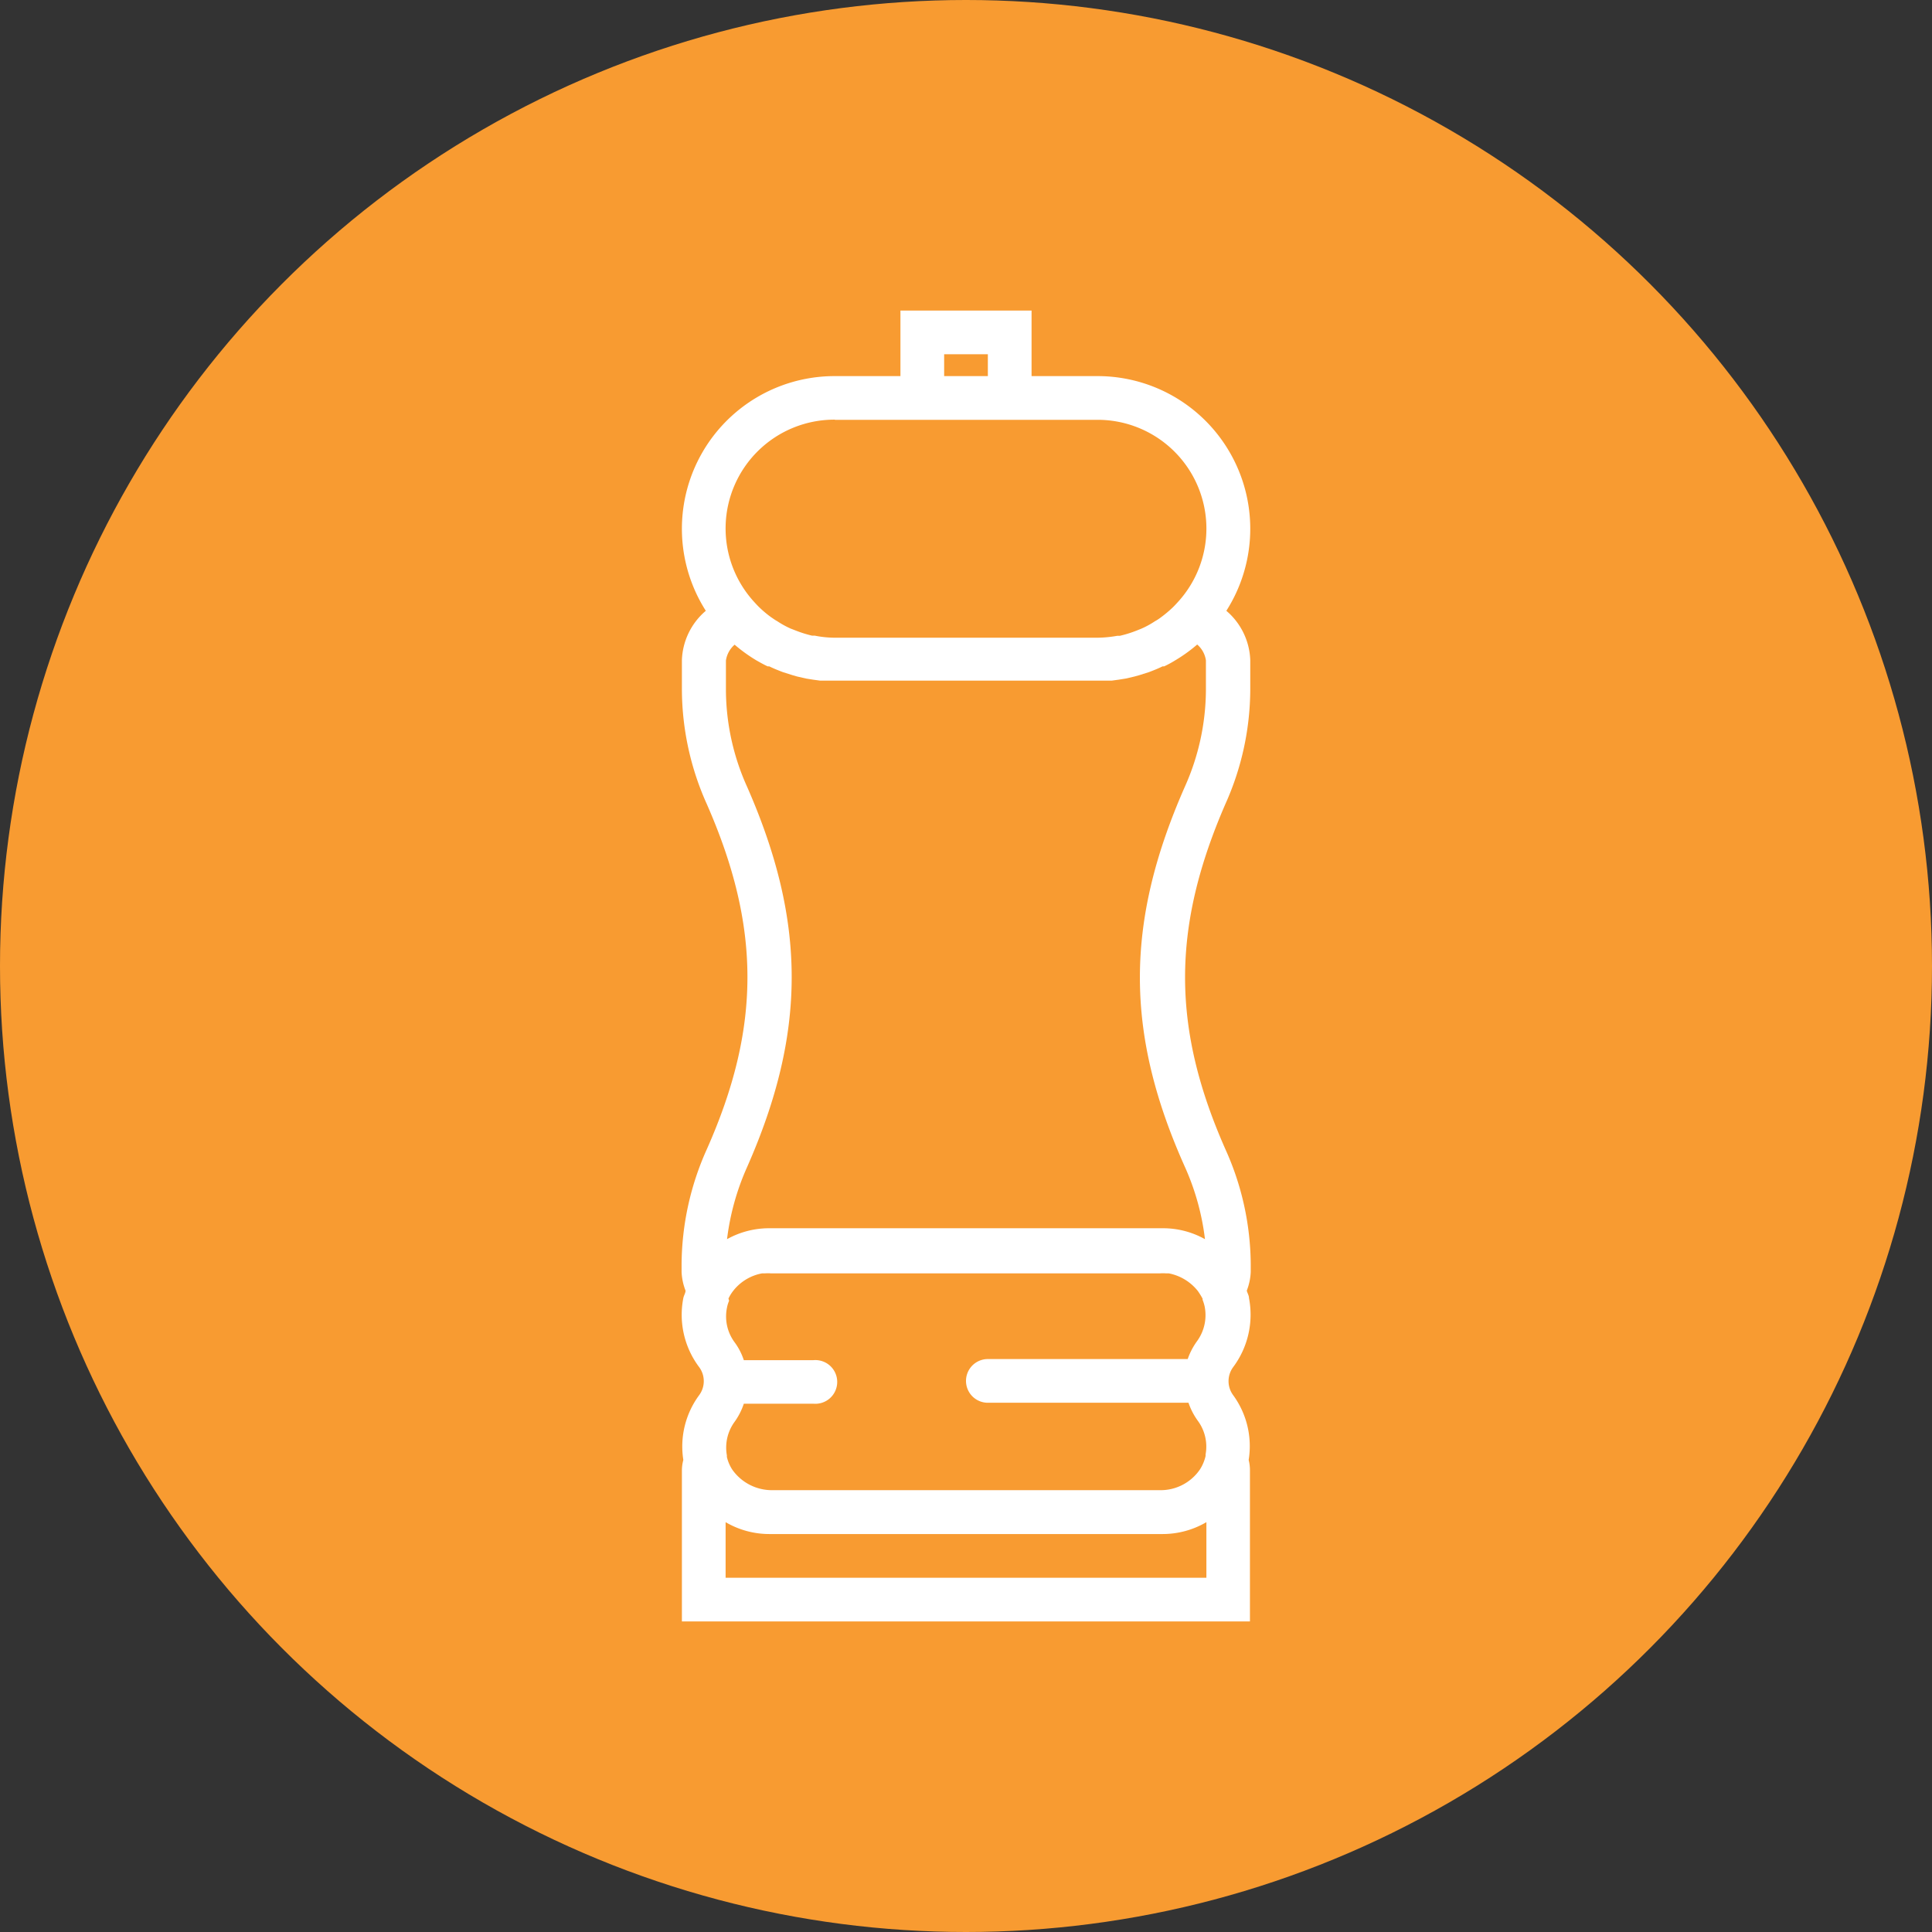 <svg id="Calque_1" data-name="Calque 1" xmlns="http://www.w3.org/2000/svg" viewBox="0 0 122 122"><rect x="0" y="0" width="122" height="122" fill="#333333" stroke="none"/><defs><style>.cls-1{fill:#f89b31;}.cls-2{fill:#fff;}</style></defs><circle class="cls-1" cx="61" cy="61" r="61"/><path class="cls-2" d="M77.87,88.1a1.49,1.49,0,0,1,0-1.77,5.53,5.53,0,0,0,1-4.36c0-.16-.1-.31-.14-.47a3.67,3.67,0,0,0,.25-1.18v-.49a17.87,17.87,0,0,0-1.6-7.26c-3.4-7.69-3.39-14,0-21.8a17.76,17.76,0,0,0,1.57-7.18V41.68a4.28,4.28,0,0,0-1.51-3.11,9.64,9.64,0,0,0-8.15-14.82H65.14V19.61H56.86v4.14H52.72a9.64,9.64,0,0,0-8.15,14.82,4.28,4.28,0,0,0-1.51,3.11v1.9a17.77,17.77,0,0,0,1.57,7.19c3.42,7.78,3.43,14.09,0,21.81a17.93,17.93,0,0,0-1.59,7.24v.5a3.67,3.67,0,0,0,.25,1.18c0,.15-.11.31-.14.47a5.5,5.5,0,0,0,1,4.36,1.49,1.49,0,0,1,0,1.77,5.46,5.46,0,0,0-1,4.09,2.63,2.63,0,0,0-.09.66v9.54H78.93V92.85a2.65,2.65,0,0,0-.08-.66A5.46,5.46,0,0,0,77.87,88.1ZM46.24,92.8A2.53,2.53,0,0,1,45.9,92l0-.1a2.76,2.76,0,0,1,.49-2.12,4.23,4.23,0,0,0,.58-1.14h4.4a1.38,1.38,0,1,0,0-2.75h-4.4a4,4,0,0,0-.59-1.14,2.74,2.74,0,0,1-.47-2.19,2,2,0,0,1,.13-.42L46,82s0,0,0,0a2.6,2.6,0,0,1,.31-.5,3,3,0,0,1,1.81-1.09l.17,0a2.83,2.83,0,0,1,.41,0H73.23a2.73,2.73,0,0,1,.41,0l.17,0a3.09,3.09,0,0,1,1.82,1.1,4.19,4.19,0,0,1,.31.5s0,0,0,0l0,.07a2.58,2.58,0,0,1,.13.42,2.79,2.79,0,0,1-.48,2.19,4.36,4.36,0,0,0-.59,1.13H62.38a1.38,1.38,0,1,0,0,2.76H75.05a4.26,4.26,0,0,0,.59,1.14,2.75,2.75,0,0,1,.49,2.12l0,.1a2.72,2.72,0,0,1-.35.84,3,3,0,0,1-2.52,1.32H48.76A3.06,3.06,0,0,1,46.24,92.8ZM59.62,22.37h2.76v1.38H59.62Zm-6.9,4.14H69.28a6.87,6.87,0,0,1,5.06,11.55c-.11.12-.22.24-.34.35a7.69,7.69,0,0,1-.7.58,2.92,2.92,0,0,1-.37.24,5.51,5.51,0,0,1-.86.47l-.3.12a7.26,7.26,0,0,1-1.06.33l-.16,0a7.49,7.49,0,0,1-1.27.12H52.72a6.59,6.59,0,0,1-1.27-.13l-.17,0a7.53,7.53,0,0,1-1.05-.33l-.31-.12a5.89,5.89,0,0,1-.85-.47c-.13-.07-.25-.16-.37-.24a6.53,6.53,0,0,1-.7-.58c-.12-.11-.23-.23-.34-.35a6.87,6.87,0,0,1,5.06-11.55ZM47.18,73.69c3.75-8.5,3.75-15.46,0-24a15,15,0,0,1-1.34-6.08v-1.9a1.63,1.63,0,0,1,.55-1,9.79,9.79,0,0,0,1.39,1l0,0c.23.13.46.26.7.37l.1,0c.22.11.44.2.67.29l.18.07.63.2.28.08.57.13.44.07.44.06c.31,0,.61,0,.92,0H69.28c.31,0,.61,0,.92,0l.44-.06.44-.07.56-.13.29-.08.63-.2.18-.07c.23-.09.45-.18.67-.29l.1,0a6.8,6.8,0,0,0,.7-.38l0,0a9.79,9.79,0,0,0,1.39-1,1.63,1.63,0,0,1,.55,1v1.91a15.09,15.09,0,0,1-1.33,6.07c-3.78,8.58-3.79,15.54,0,24a15.65,15.65,0,0,1,1.27,4.57,5.41,5.41,0,0,0-2.66-.69H48.58a5.45,5.45,0,0,0-2.67.69A15.82,15.82,0,0,1,47.18,73.69Zm29,25.94H45.82V96.12a5.46,5.46,0,0,0,2.76.75H73.42a5.46,5.46,0,0,0,2.76-.75v3.51Z"/></svg>